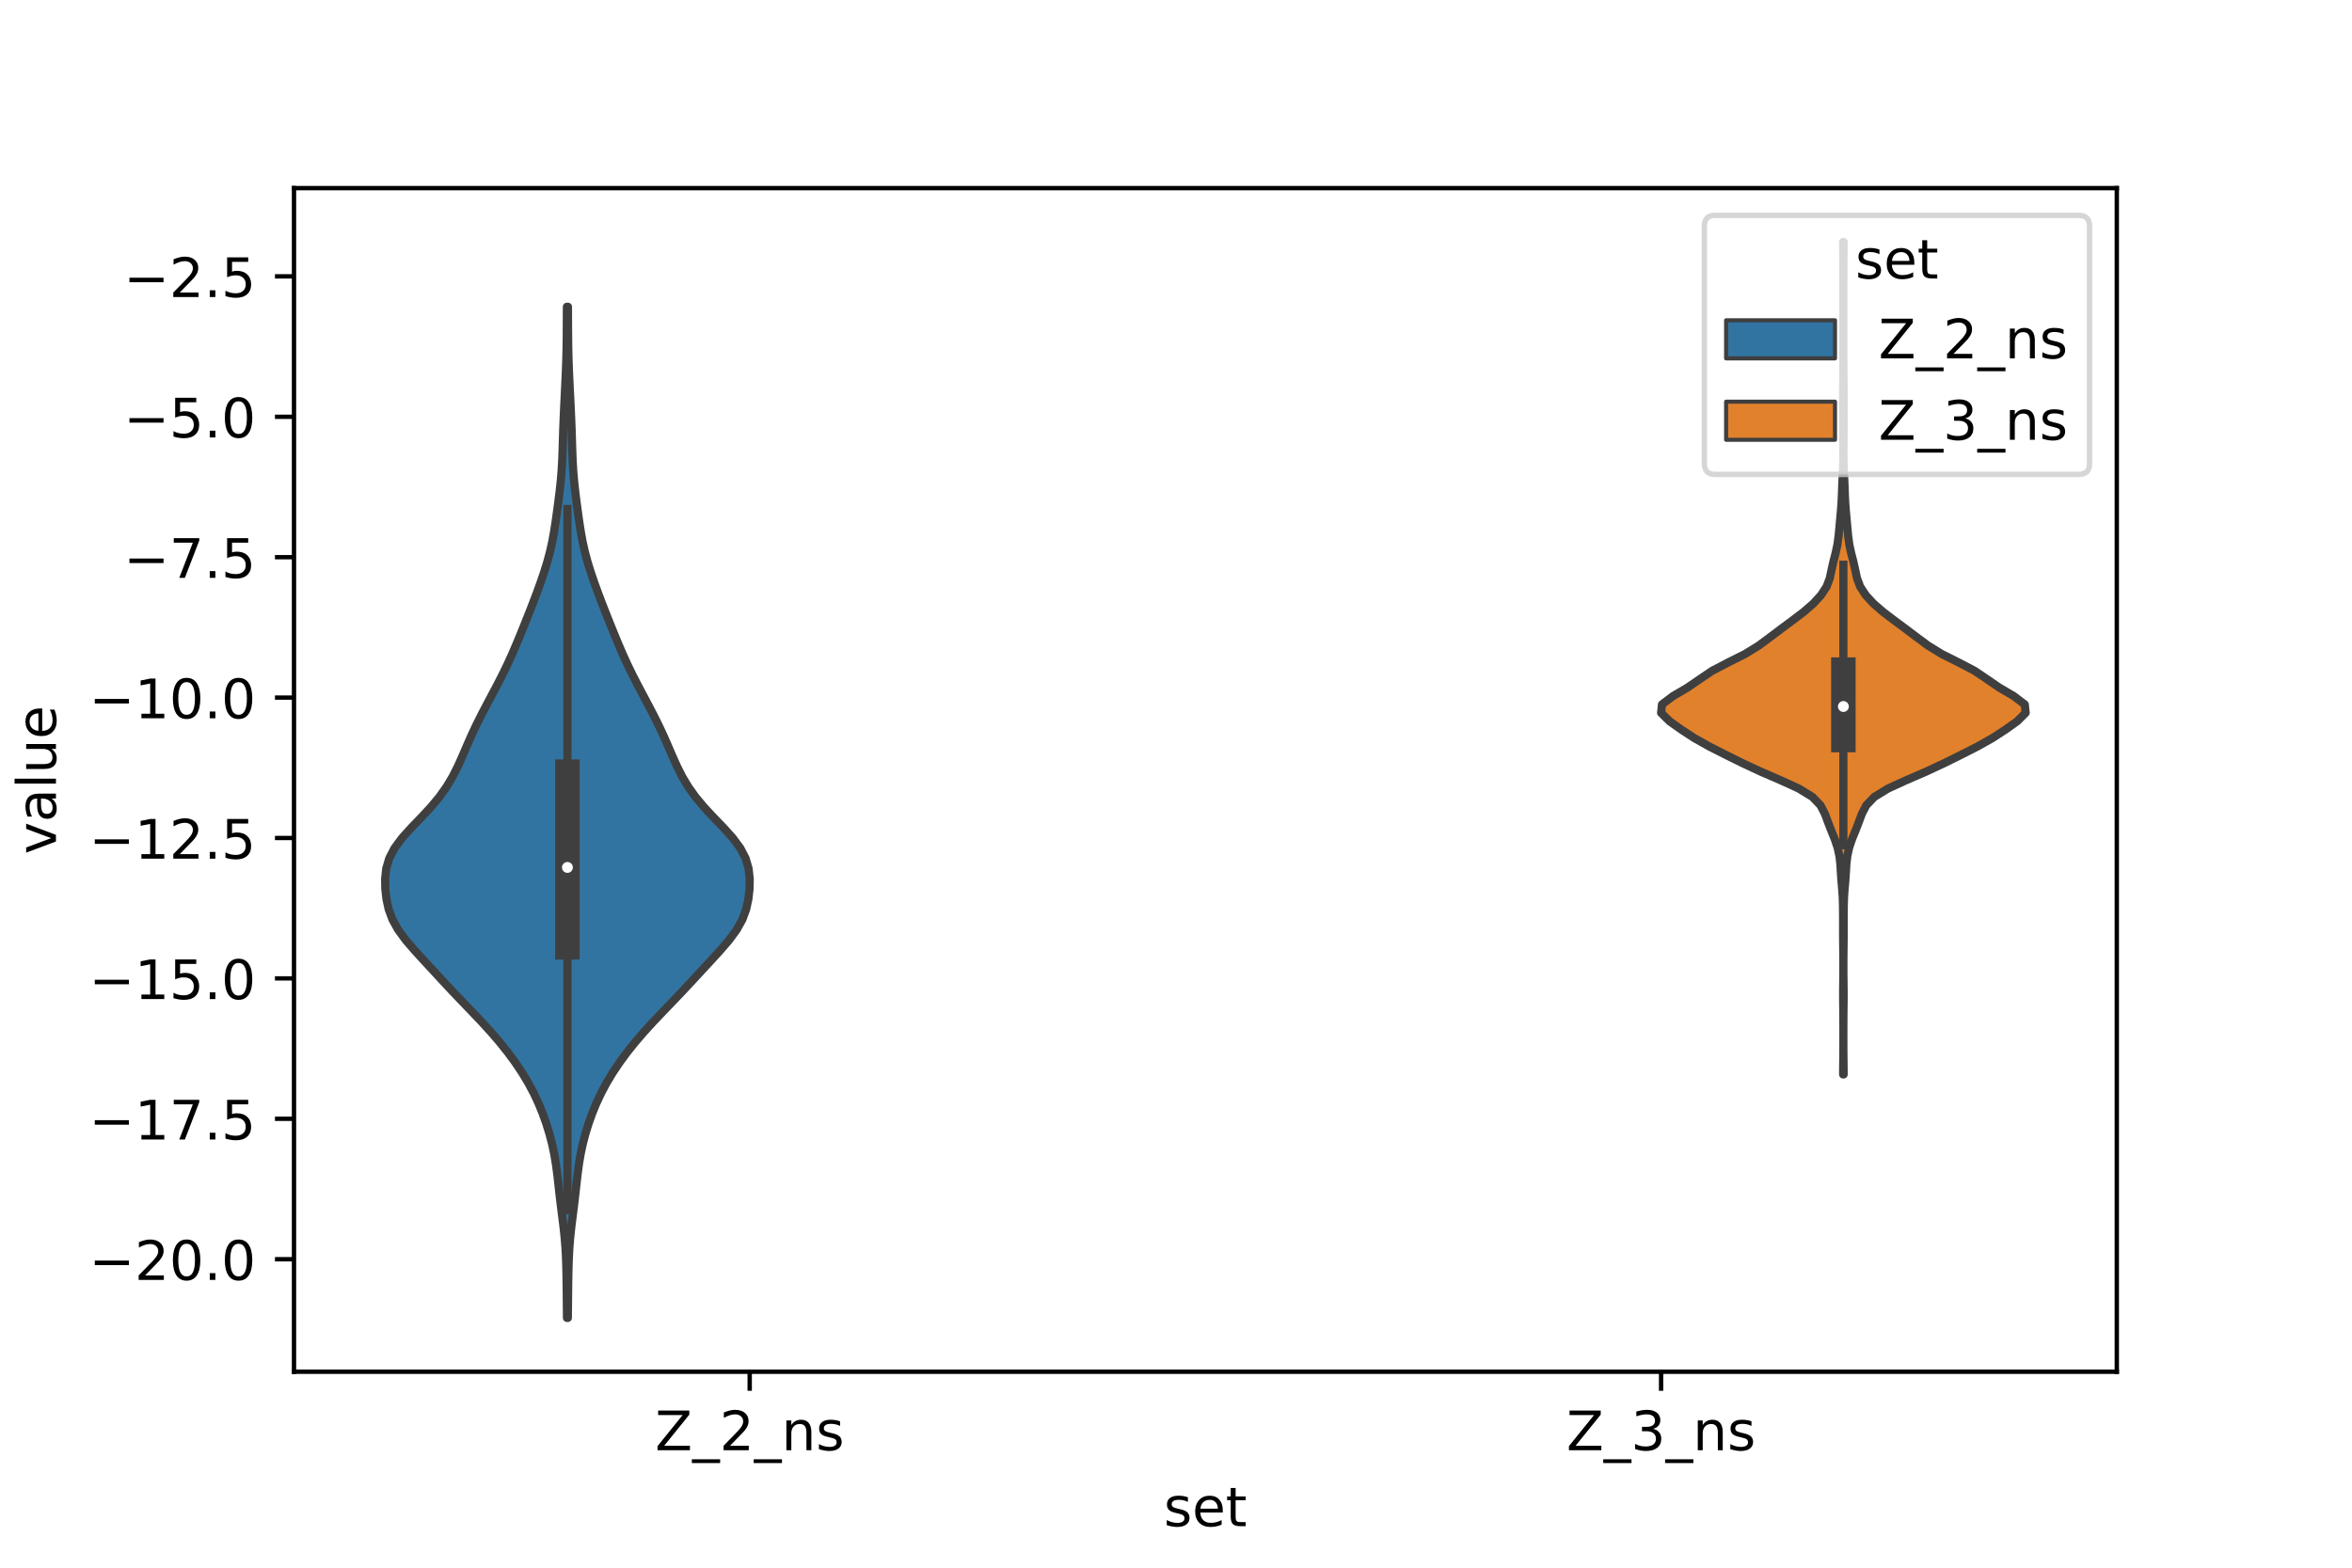 <?xml version="1.0" encoding="utf-8" standalone="no"?>
<!DOCTYPE svg PUBLIC "-//W3C//DTD SVG 1.1//EN"
  "http://www.w3.org/Graphics/SVG/1.1/DTD/svg11.dtd">
<!-- Created with matplotlib (https://matplotlib.org/) -->
<svg height="288pt" version="1.1" viewBox="0 0 432 288" width="432pt" xmlns="http://www.w3.org/2000/svg" xmlns:xlink="http://www.w3.org/1999/xlink">
 <defs>
  <style type="text/css">*{stroke-linecap:butt;stroke-linejoin:round;}</style>
 </defs>
 <g id="figure_1">
  <g id="patch_1">
   <path d="M 0 288 
L 432 288 
L 432 0 
L 0 0 
z
" style="fill:#ffffff;"/>
  </g>
  <g id="axes_1">
   <g id="patch_2">
    <path d="M 54 252 
L 388.8 252 
L 388.8 34.56 
L 54 34.56 
z
" style="fill:#ffffff;"/>
   </g>
   <g id="PolyCollection_1">
    <defs>
     <path d="M 104.301 -45.884 
L 104.139 -45.884 
L 104.121 -47.76 
L 104.102 -49.636 
L 104.081 -51.513 
L 104.056 -53.389 
L 104.016 -55.266 
L 103.951 -57.142 
L 103.844 -59.018 
L 103.686 -60.895 
L 103.482 -62.771 
L 103.248 -64.648 
L 103.01 -66.524 
L 102.788 -68.4 
L 102.58 -70.277 
L 102.369 -72.153 
L 102.123 -74.03 
L 101.811 -75.906 
L 101.416 -77.782 
L 100.93 -79.659 
L 100.353 -81.535 
L 99.685 -83.411 
L 98.917 -85.288 
L 98.039 -87.164 
L 97.039 -89.041 
L 95.91 -90.917 
L 94.654 -92.793 
L 93.273 -94.67 
L 91.771 -96.546 
L 90.155 -98.423 
L 88.441 -100.299 
L 86.66 -102.175 
L 84.854 -104.052 
L 83.065 -105.928 
L 81.312 -107.805 
L 79.579 -109.681 
L 77.846 -111.557 
L 76.13 -113.434 
L 74.517 -115.31 
L 73.138 -117.187 
L 72.092 -119.063 
L 71.396 -120.939 
L 70.983 -122.816 
L 70.772 -124.692 
L 70.74 -126.568 
L 70.946 -128.445 
L 71.497 -130.321 
L 72.474 -132.198 
L 73.867 -134.074 
L 75.559 -135.95 
L 77.368 -137.827 
L 79.118 -139.703 
L 80.685 -141.58 
L 82.023 -143.456 
L 83.142 -145.332 
L 84.089 -147.209 
L 84.932 -149.085 
L 85.74 -150.962 
L 86.566 -152.838 
L 87.443 -154.714 
L 88.377 -156.591 
L 89.355 -158.467 
L 90.354 -160.344 
L 91.347 -162.22 
L 92.308 -164.096 
L 93.218 -165.973 
L 94.073 -167.849 
L 94.88 -169.726 
L 95.656 -171.602 
L 96.414 -173.478 
L 97.162 -175.355 
L 97.896 -177.231 
L 98.607 -179.107 
L 99.287 -180.984 
L 99.928 -182.86 
L 100.511 -184.737 
L 101.016 -186.613 
L 101.434 -188.489 
L 101.773 -190.366 
L 102.059 -192.242 
L 102.321 -194.119 
L 102.572 -195.995 
L 102.806 -197.871 
L 103.006 -199.748 
L 103.159 -201.624 
L 103.264 -203.501 
L 103.335 -205.377 
L 103.391 -207.253 
L 103.45 -209.13 
L 103.522 -211.006 
L 103.606 -212.883 
L 103.697 -214.759 
L 103.79 -216.635 
L 103.879 -218.512 
L 103.959 -220.388 
L 104.023 -222.264 
L 104.068 -224.141 
L 104.092 -226.017 
L 104.104 -227.894 
L 104.112 -229.77 
L 104.123 -231.646 
L 104.317 -231.646 
L 104.317 -231.646 
L 104.328 -229.77 
L 104.336 -227.894 
L 104.348 -226.017 
L 104.372 -224.141 
L 104.417 -222.264 
L 104.481 -220.388 
L 104.561 -218.512 
L 104.65 -216.635 
L 104.743 -214.759 
L 104.834 -212.883 
L 104.918 -211.006 
L 104.99 -209.13 
L 105.049 -207.253 
L 105.105 -205.377 
L 105.176 -203.501 
L 105.281 -201.624 
L 105.434 -199.748 
L 105.634 -197.871 
L 105.868 -195.995 
L 106.119 -194.119 
L 106.381 -192.242 
L 106.667 -190.366 
L 107.006 -188.489 
L 107.424 -186.613 
L 107.929 -184.737 
L 108.512 -182.86 
L 109.153 -180.984 
L 109.833 -179.107 
L 110.544 -177.231 
L 111.278 -175.355 
L 112.026 -173.478 
L 112.784 -171.602 
L 113.56 -169.726 
L 114.367 -167.849 
L 115.222 -165.973 
L 116.132 -164.096 
L 117.093 -162.22 
L 118.086 -160.344 
L 119.085 -158.467 
L 120.063 -156.591 
L 120.997 -154.714 
L 121.874 -152.838 
L 122.7 -150.962 
L 123.508 -149.085 
L 124.351 -147.209 
L 125.298 -145.332 
L 126.417 -143.456 
L 127.755 -141.58 
L 129.322 -139.703 
L 131.072 -137.827 
L 132.881 -135.95 
L 134.573 -134.074 
L 135.966 -132.198 
L 136.943 -130.321 
L 137.494 -128.445 
L 137.7 -126.568 
L 137.668 -124.692 
L 137.457 -122.816 
L 137.044 -120.939 
L 136.348 -119.063 
L 135.302 -117.187 
L 133.923 -115.31 
L 132.31 -113.434 
L 130.594 -111.557 
L 128.861 -109.681 
L 127.128 -107.805 
L 125.375 -105.928 
L 123.586 -104.052 
L 121.78 -102.175 
L 119.999 -100.299 
L 118.285 -98.423 
L 116.669 -96.546 
L 115.167 -94.67 
L 113.786 -92.793 
L 112.53 -90.917 
L 111.401 -89.041 
L 110.401 -87.164 
L 109.523 -85.288 
L 108.755 -83.411 
L 108.087 -81.535 
L 107.51 -79.659 
L 107.024 -77.782 
L 106.629 -75.906 
L 106.317 -74.03 
L 106.071 -72.153 
L 105.86 -70.277 
L 105.652 -68.4 
L 105.43 -66.524 
L 105.192 -64.648 
L 104.958 -62.771 
L 104.754 -60.895 
L 104.596 -59.018 
L 104.489 -57.142 
L 104.424 -55.266 
L 104.384 -53.389 
L 104.359 -51.513 
L 104.338 -49.636 
L 104.319 -47.76 
L 104.301 -45.884 
z
" id="mc9054fa34a" style="stroke:#3f3f3f;stroke-width:1.5;"/>
    </defs>
    <g clip-path="url(#p210c0e25b4)">
     <use style="fill:#3274a1;stroke:#3f3f3f;stroke-width:1.5;" x="0" xlink:href="#mc9054fa34a" y="288"/>
    </g>
   </g>
   <g id="PolyCollection_2">
    <defs>
     <path d="M 338.629 -90.613 
L 338.531 -90.613 
L 338.543 -92.158 
L 338.563 -93.703 
L 338.576 -95.247 
L 338.579 -96.792 
L 338.58 -98.337 
L 338.578 -99.882 
L 338.57 -101.427 
L 338.552 -102.972 
L 338.534 -104.517 
L 338.535 -106.062 
L 338.554 -107.607 
L 338.571 -109.151 
L 338.576 -110.696 
L 338.569 -112.241 
L 338.551 -113.786 
L 338.532 -115.331 
L 338.526 -116.876 
L 338.528 -118.421 
L 338.522 -119.966 
L 338.51 -121.51 
L 338.467 -123.055 
L 338.363 -124.6 
L 338.227 -126.145 
L 338.122 -127.69 
L 338.03 -129.235 
L 337.851 -130.78 
L 337.507 -132.325 
L 336.98 -133.87 
L 336.35 -135.414 
L 335.754 -136.959 
L 335.177 -138.504 
L 334.376 -140.049 
L 332.898 -141.594 
L 330.379 -143.139 
L 327.002 -144.684 
L 323.424 -146.229 
L 320.111 -147.774 
L 316.991 -149.318 
L 313.947 -150.863 
L 311.201 -152.408 
L 308.83 -153.953 
L 306.652 -155.498 
L 305.1 -157.043 
L 305.261 -158.588 
L 307.304 -160.133 
L 309.945 -161.677 
L 312.193 -163.222 
L 314.484 -164.767 
L 317.439 -166.312 
L 320.525 -167.857 
L 323.032 -169.402 
L 325.121 -170.947 
L 327.167 -172.492 
L 329.253 -174.037 
L 331.282 -175.581 
L 333.063 -177.126 
L 334.479 -178.671 
L 335.49 -180.216 
L 336.075 -181.761 
L 336.407 -183.306 
L 336.752 -184.851 
L 337.153 -186.396 
L 337.485 -187.941 
L 337.697 -189.485 
L 337.844 -191.03 
L 337.984 -192.575 
L 338.123 -194.12 
L 338.242 -195.665 
L 338.313 -197.21 
L 338.364 -198.755 
L 338.438 -200.3 
L 338.516 -201.844 
L 338.56 -203.389 
L 338.571 -204.934 
L 338.56 -206.479 
L 338.54 -208.024 
L 338.53 -209.569 
L 338.539 -211.114 
L 338.544 -212.659 
L 338.535 -214.204 
L 338.531 -215.748 
L 338.547 -217.293 
L 338.567 -218.838 
L 338.577 -220.383 
L 338.58 -221.928 
L 338.58 -223.473 
L 338.58 -225.018 
L 338.58 -226.563 
L 338.58 -228.108 
L 338.58 -229.652 
L 338.58 -231.197 
L 338.58 -232.742 
L 338.58 -234.287 
L 338.58 -235.832 
L 338.579 -237.377 
L 338.576 -238.922 
L 338.563 -240.467 
L 338.543 -242.011 
L 338.531 -243.556 
L 338.629 -243.556 
L 338.629 -243.556 
L 338.617 -242.011 
L 338.597 -240.467 
L 338.584 -238.922 
L 338.581 -237.377 
L 338.58 -235.832 
L 338.58 -234.287 
L 338.58 -232.742 
L 338.58 -231.197 
L 338.58 -229.652 
L 338.58 -228.108 
L 338.58 -226.563 
L 338.58 -225.018 
L 338.58 -223.473 
L 338.58 -221.928 
L 338.583 -220.383 
L 338.593 -218.838 
L 338.613 -217.293 
L 338.629 -215.748 
L 338.625 -214.204 
L 338.616 -212.659 
L 338.621 -211.114 
L 338.63 -209.569 
L 338.62 -208.024 
L 338.6 -206.479 
L 338.589 -204.934 
L 338.6 -203.389 
L 338.644 -201.844 
L 338.722 -200.3 
L 338.796 -198.755 
L 338.847 -197.21 
L 338.918 -195.665 
L 339.037 -194.12 
L 339.176 -192.575 
L 339.316 -191.03 
L 339.463 -189.485 
L 339.675 -187.941 
L 340.007 -186.396 
L 340.408 -184.851 
L 340.753 -183.306 
L 341.085 -181.761 
L 341.67 -180.216 
L 342.681 -178.671 
L 344.097 -177.126 
L 345.878 -175.581 
L 347.907 -174.037 
L 349.993 -172.492 
L 352.039 -170.947 
L 354.128 -169.402 
L 356.635 -167.857 
L 359.721 -166.312 
L 362.676 -164.767 
L 364.967 -163.222 
L 367.215 -161.677 
L 369.856 -160.133 
L 371.899 -158.588 
L 372.06 -157.043 
L 370.508 -155.498 
L 368.33 -153.953 
L 365.959 -152.408 
L 363.213 -150.863 
L 360.169 -149.318 
L 357.049 -147.774 
L 353.736 -146.229 
L 350.158 -144.684 
L 346.781 -143.139 
L 344.262 -141.594 
L 342.784 -140.049 
L 341.983 -138.504 
L 341.406 -136.959 
L 340.81 -135.414 
L 340.18 -133.87 
L 339.653 -132.325 
L 339.309 -130.78 
L 339.13 -129.235 
L 339.038 -127.69 
L 338.933 -126.145 
L 338.797 -124.6 
L 338.693 -123.055 
L 338.65 -121.51 
L 338.638 -119.966 
L 338.632 -118.421 
L 338.634 -116.876 
L 338.628 -115.331 
L 338.609 -113.786 
L 338.591 -112.241 
L 338.584 -110.696 
L 338.589 -109.151 
L 338.606 -107.607 
L 338.625 -106.062 
L 338.626 -104.517 
L 338.608 -102.972 
L 338.59 -101.427 
L 338.582 -99.882 
L 338.58 -98.337 
L 338.581 -96.792 
L 338.584 -95.247 
L 338.597 -93.703 
L 338.617 -92.158 
L 338.629 -90.613 
z
" id="ma7c7f9c74a" style="stroke:#3f3f3f;stroke-width:1.5;"/>
    </defs>
    <g clip-path="url(#p210c0e25b4)">
     <use style="fill:#e1812c;stroke:#3f3f3f;stroke-width:1.5;" x="0" xlink:href="#ma7c7f9c74a" y="288"/>
    </g>
   </g>
   <g id="patch_3">
    <path clip-path="url(#p210c0e25b4)" d="M 137.7 24.976 
L 137.7 24.976 
L 137.7 24.976 
L 137.7 24.976 
z
" style="fill:#3274a1;stroke:#3f3f3f;stroke-linejoin:miter;stroke-width:0.75;"/>
   </g>
   <g id="patch_4">
    <path clip-path="url(#p210c0e25b4)" d="M 137.7 24.976 
L 137.7 24.976 
L 137.7 24.976 
L 137.7 24.976 
z
" style="fill:#e1812c;stroke:#3f3f3f;stroke-linejoin:miter;stroke-width:0.75;"/>
   </g>
   <g id="matplotlib.axis_1">
    <g id="xtick_1">
     <g id="line2d_1">
      <defs>
       <path d="M 0 0 
L 0 3.5 
" id="m60505e1957" style="stroke:#000000;stroke-width:0.8;"/>
      </defs>
      <g>
       <use style="stroke:#000000;stroke-width:0.8;" x="137.7" xlink:href="#m60505e1957" y="252"/>
      </g>
     </g>
     <g id="text_1">
      <!-- Z_2_ns -->
      <g transform="translate(120.32 266.422)scale(0.1 -0.1)">
       <defs>
        <path d="M 5.609 72.906 
L 62.891 72.906 
L 62.891 65.375 
L 16.797 8.297 
L 64.016 8.297 
L 64.016 0 
L 4.5 0 
L 4.5 7.516 
L 50.594 64.594 
L 5.609 64.594 
z
" id="DejaVuSans-90"/>
        <path d="M 50.984 -16.609 
L 50.984 -23.578 
L -0.984 -23.578 
L -0.984 -16.609 
z
" id="DejaVuSans-95"/>
        <path d="M 19.188 8.297 
L 53.609 8.297 
L 53.609 0 
L 7.328 0 
L 7.328 8.297 
Q 12.938 14.109 22.625 23.891 
Q 32.328 33.688 34.812 36.531 
Q 39.547 41.844 41.422 45.531 
Q 43.312 49.219 43.312 52.781 
Q 43.312 58.594 39.234 62.25 
Q 35.156 65.922 28.609 65.922 
Q 23.969 65.922 18.812 64.312 
Q 13.672 62.703 7.812 59.422 
L 7.812 69.391 
Q 13.766 71.781 18.938 73 
Q 24.125 74.219 28.422 74.219 
Q 39.75 74.219 46.484 68.547 
Q 53.219 62.891 53.219 53.422 
Q 53.219 48.922 51.531 44.891 
Q 49.859 40.875 45.406 35.406 
Q 44.188 33.984 37.641 27.219 
Q 31.109 20.453 19.188 8.297 
z
" id="DejaVuSans-50"/>
        <path d="M 54.891 33.016 
L 54.891 0 
L 45.906 0 
L 45.906 32.719 
Q 45.906 40.484 42.875 44.328 
Q 39.844 48.188 33.797 48.188 
Q 26.516 48.188 22.312 43.547 
Q 18.109 38.922 18.109 30.906 
L 18.109 0 
L 9.078 0 
L 9.078 54.688 
L 18.109 54.688 
L 18.109 46.188 
Q 21.344 51.125 25.703 53.562 
Q 30.078 56 35.797 56 
Q 45.219 56 50.047 50.172 
Q 54.891 44.344 54.891 33.016 
z
" id="DejaVuSans-110"/>
        <path d="M 44.281 53.078 
L 44.281 44.578 
Q 40.484 46.531 36.375 47.5 
Q 32.281 48.484 27.875 48.484 
Q 21.188 48.484 17.844 46.438 
Q 14.5 44.391 14.5 40.281 
Q 14.5 37.156 16.891 35.375 
Q 19.281 33.594 26.516 31.984 
L 29.594 31.297 
Q 39.156 29.25 43.188 25.516 
Q 47.219 21.781 47.219 15.094 
Q 47.219 7.469 41.188 3.016 
Q 35.156 -1.422 24.609 -1.422 
Q 20.219 -1.422 15.453 -0.562 
Q 10.688 0.297 5.422 2 
L 5.422 11.281 
Q 10.406 8.688 15.234 7.391 
Q 20.062 6.109 24.812 6.109 
Q 31.156 6.109 34.562 8.281 
Q 37.984 10.453 37.984 14.406 
Q 37.984 18.062 35.516 20.016 
Q 33.062 21.969 24.703 23.781 
L 21.578 24.516 
Q 13.234 26.266 9.516 29.906 
Q 5.812 33.547 5.812 39.891 
Q 5.812 47.609 11.281 51.797 
Q 16.75 56 26.812 56 
Q 31.781 56 36.172 55.266 
Q 40.578 54.547 44.281 53.078 
z
" id="DejaVuSans-115"/>
       </defs>
       <use xlink:href="#DejaVuSans-90"/>
       <use x="68.506" xlink:href="#DejaVuSans-95"/>
       <use x="118.506" xlink:href="#DejaVuSans-50"/>
       <use x="182.129" xlink:href="#DejaVuSans-95"/>
       <use x="232.129" xlink:href="#DejaVuSans-110"/>
       <use x="295.508" xlink:href="#DejaVuSans-115"/>
      </g>
     </g>
    </g>
    <g id="xtick_2">
     <g id="line2d_2">
      <g>
       <use style="stroke:#000000;stroke-width:0.8;" x="305.1" xlink:href="#m60505e1957" y="252"/>
      </g>
     </g>
     <g id="text_2">
      <!-- Z_3_ns -->
      <g transform="translate(287.72 266.422)scale(0.1 -0.1)">
       <defs>
        <path d="M 40.578 39.312 
Q 47.656 37.797 51.625 33 
Q 55.609 28.219 55.609 21.188 
Q 55.609 10.406 48.188 4.484 
Q 40.766 -1.422 27.094 -1.422 
Q 22.516 -1.422 17.656 -0.516 
Q 12.797 0.391 7.625 2.203 
L 7.625 11.719 
Q 11.719 9.328 16.594 8.109 
Q 21.484 6.891 26.812 6.891 
Q 36.078 6.891 40.938 10.547 
Q 45.797 14.203 45.797 21.188 
Q 45.797 27.641 41.281 31.266 
Q 36.766 34.906 28.719 34.906 
L 20.219 34.906 
L 20.219 43.016 
L 29.109 43.016 
Q 36.375 43.016 40.234 45.922 
Q 44.094 48.828 44.094 54.297 
Q 44.094 59.906 40.109 62.906 
Q 36.141 65.922 28.719 65.922 
Q 24.656 65.922 20.016 65.031 
Q 15.375 64.156 9.812 62.312 
L 9.812 71.094 
Q 15.438 72.656 20.344 73.438 
Q 25.25 74.219 29.594 74.219 
Q 40.828 74.219 47.359 69.109 
Q 53.906 64.016 53.906 55.328 
Q 53.906 49.266 50.438 45.094 
Q 46.969 40.922 40.578 39.312 
z
" id="DejaVuSans-51"/>
       </defs>
       <use xlink:href="#DejaVuSans-90"/>
       <use x="68.506" xlink:href="#DejaVuSans-95"/>
       <use x="118.506" xlink:href="#DejaVuSans-51"/>
       <use x="182.129" xlink:href="#DejaVuSans-95"/>
       <use x="232.129" xlink:href="#DejaVuSans-110"/>
       <use x="295.508" xlink:href="#DejaVuSans-115"/>
      </g>
     </g>
    </g>
    <g id="text_3">
     <!-- set -->
     <g transform="translate(213.759 280.378)scale(0.1 -0.1)">
      <defs>
       <path d="M 56.203 29.594 
L 56.203 25.203 
L 14.891 25.203 
Q 15.484 15.922 20.484 11.062 
Q 25.484 6.203 34.422 6.203 
Q 39.594 6.203 44.453 7.469 
Q 49.312 8.734 54.109 11.281 
L 54.109 2.781 
Q 49.266 0.734 44.188 -0.344 
Q 39.109 -1.422 33.891 -1.422 
Q 20.797 -1.422 13.156 6.188 
Q 5.516 13.812 5.516 26.812 
Q 5.516 40.234 12.766 48.109 
Q 20.016 56 32.328 56 
Q 43.359 56 49.781 48.891 
Q 56.203 41.797 56.203 29.594 
z
M 47.219 32.234 
Q 47.125 39.594 43.094 43.984 
Q 39.062 48.391 32.422 48.391 
Q 24.906 48.391 20.391 44.141 
Q 15.875 39.891 15.188 32.172 
z
" id="DejaVuSans-101"/>
       <path d="M 18.312 70.219 
L 18.312 54.688 
L 36.812 54.688 
L 36.812 47.703 
L 18.312 47.703 
L 18.312 18.016 
Q 18.312 11.328 20.141 9.422 
Q 21.969 7.516 27.594 7.516 
L 36.812 7.516 
L 36.812 0 
L 27.594 0 
Q 17.188 0 13.234 3.875 
Q 9.281 7.766 9.281 18.016 
L 9.281 47.703 
L 2.688 47.703 
L 2.688 54.688 
L 9.281 54.688 
L 9.281 70.219 
z
" id="DejaVuSans-116"/>
      </defs>
      <use xlink:href="#DejaVuSans-115"/>
      <use x="52.1" xlink:href="#DejaVuSans-101"/>
      <use x="113.623" xlink:href="#DejaVuSans-116"/>
     </g>
    </g>
   </g>
   <g id="matplotlib.axis_2">
    <g id="ytick_1">
     <g id="line2d_3">
      <defs>
       <path d="M 0 0 
L -3.5 0 
" id="m71a4bfb6eb" style="stroke:#000000;stroke-width:0.8;"/>
      </defs>
      <g>
       <use style="stroke:#000000;stroke-width:0.8;" x="54" xlink:href="#m71a4bfb6eb" y="231.332"/>
      </g>
     </g>
     <g id="text_4">
      <!-- −20.0 -->
      <g transform="translate(16.355 235.131)scale(0.1 -0.1)">
       <defs>
        <path d="M 10.594 35.5 
L 73.188 35.5 
L 73.188 27.203 
L 10.594 27.203 
z
" id="DejaVuSans-8722"/>
        <path d="M 31.781 66.406 
Q 24.172 66.406 20.328 58.906 
Q 16.5 51.422 16.5 36.375 
Q 16.5 21.391 20.328 13.891 
Q 24.172 6.391 31.781 6.391 
Q 39.453 6.391 43.281 13.891 
Q 47.125 21.391 47.125 36.375 
Q 47.125 51.422 43.281 58.906 
Q 39.453 66.406 31.781 66.406 
z
M 31.781 74.219 
Q 44.047 74.219 50.516 64.516 
Q 56.984 54.828 56.984 36.375 
Q 56.984 17.969 50.516 8.266 
Q 44.047 -1.422 31.781 -1.422 
Q 19.531 -1.422 13.062 8.266 
Q 6.594 17.969 6.594 36.375 
Q 6.594 54.828 13.062 64.516 
Q 19.531 74.219 31.781 74.219 
z
" id="DejaVuSans-48"/>
        <path d="M 10.688 12.406 
L 21 12.406 
L 21 0 
L 10.688 0 
z
" id="DejaVuSans-46"/>
       </defs>
       <use xlink:href="#DejaVuSans-8722"/>
       <use x="83.789" xlink:href="#DejaVuSans-50"/>
       <use x="147.412" xlink:href="#DejaVuSans-48"/>
       <use x="211.035" xlink:href="#DejaVuSans-46"/>
       <use x="242.822" xlink:href="#DejaVuSans-48"/>
      </g>
     </g>
    </g>
    <g id="ytick_2">
     <g id="line2d_4">
      <g>
       <use style="stroke:#000000;stroke-width:0.8;" x="54" xlink:href="#m71a4bfb6eb" y="205.537"/>
      </g>
     </g>
     <g id="text_5">
      <!-- −17.5 -->
      <g transform="translate(16.355 209.337)scale(0.1 -0.1)">
       <defs>
        <path d="M 12.406 8.297 
L 28.516 8.297 
L 28.516 63.922 
L 10.984 60.406 
L 10.984 69.391 
L 28.422 72.906 
L 38.281 72.906 
L 38.281 8.297 
L 54.391 8.297 
L 54.391 0 
L 12.406 0 
z
" id="DejaVuSans-49"/>
        <path d="M 8.203 72.906 
L 55.078 72.906 
L 55.078 68.703 
L 28.609 0 
L 18.312 0 
L 43.219 64.594 
L 8.203 64.594 
z
" id="DejaVuSans-55"/>
        <path d="M 10.797 72.906 
L 49.516 72.906 
L 49.516 64.594 
L 19.828 64.594 
L 19.828 46.734 
Q 21.969 47.469 24.109 47.828 
Q 26.266 48.188 28.422 48.188 
Q 40.625 48.188 47.75 41.5 
Q 54.891 34.812 54.891 23.391 
Q 54.891 11.625 47.562 5.094 
Q 40.234 -1.422 26.906 -1.422 
Q 22.312 -1.422 17.547 -0.641 
Q 12.797 0.141 7.719 1.703 
L 7.719 11.625 
Q 12.109 9.234 16.797 8.062 
Q 21.484 6.891 26.703 6.891 
Q 35.156 6.891 40.078 11.328 
Q 45.016 15.766 45.016 23.391 
Q 45.016 31 40.078 35.438 
Q 35.156 39.891 26.703 39.891 
Q 22.75 39.891 18.812 39.016 
Q 14.891 38.141 10.797 36.281 
z
" id="DejaVuSans-53"/>
       </defs>
       <use xlink:href="#DejaVuSans-8722"/>
       <use x="83.789" xlink:href="#DejaVuSans-49"/>
       <use x="147.412" xlink:href="#DejaVuSans-55"/>
       <use x="211.035" xlink:href="#DejaVuSans-46"/>
       <use x="242.822" xlink:href="#DejaVuSans-53"/>
      </g>
     </g>
    </g>
    <g id="ytick_3">
     <g id="line2d_5">
      <g>
       <use style="stroke:#000000;stroke-width:0.8;" x="54" xlink:href="#m71a4bfb6eb" y="179.743"/>
      </g>
     </g>
     <g id="text_6">
      <!-- −15.0 -->
      <g transform="translate(16.355 183.542)scale(0.1 -0.1)">
       <use xlink:href="#DejaVuSans-8722"/>
       <use x="83.789" xlink:href="#DejaVuSans-49"/>
       <use x="147.412" xlink:href="#DejaVuSans-53"/>
       <use x="211.035" xlink:href="#DejaVuSans-46"/>
       <use x="242.822" xlink:href="#DejaVuSans-48"/>
      </g>
     </g>
    </g>
    <g id="ytick_4">
     <g id="line2d_6">
      <g>
       <use style="stroke:#000000;stroke-width:0.8;" x="54" xlink:href="#m71a4bfb6eb" y="153.948"/>
      </g>
     </g>
     <g id="text_7">
      <!-- −12.5 -->
      <g transform="translate(16.355 157.747)scale(0.1 -0.1)">
       <use xlink:href="#DejaVuSans-8722"/>
       <use x="83.789" xlink:href="#DejaVuSans-49"/>
       <use x="147.412" xlink:href="#DejaVuSans-50"/>
       <use x="211.035" xlink:href="#DejaVuSans-46"/>
       <use x="242.822" xlink:href="#DejaVuSans-53"/>
      </g>
     </g>
    </g>
    <g id="ytick_5">
     <g id="line2d_7">
      <g>
       <use style="stroke:#000000;stroke-width:0.8;" x="54" xlink:href="#m71a4bfb6eb" y="128.154"/>
      </g>
     </g>
     <g id="text_8">
      <!-- −10.0 -->
      <g transform="translate(16.355 131.953)scale(0.1 -0.1)">
       <use xlink:href="#DejaVuSans-8722"/>
       <use x="83.789" xlink:href="#DejaVuSans-49"/>
       <use x="147.412" xlink:href="#DejaVuSans-48"/>
       <use x="211.035" xlink:href="#DejaVuSans-46"/>
       <use x="242.822" xlink:href="#DejaVuSans-48"/>
      </g>
     </g>
    </g>
    <g id="ytick_6">
     <g id="line2d_8">
      <g>
       <use style="stroke:#000000;stroke-width:0.8;" x="54" xlink:href="#m71a4bfb6eb" y="102.359"/>
      </g>
     </g>
     <g id="text_9">
      <!-- −7.5 -->
      <g transform="translate(22.717 106.158)scale(0.1 -0.1)">
       <use xlink:href="#DejaVuSans-8722"/>
       <use x="83.789" xlink:href="#DejaVuSans-55"/>
       <use x="147.412" xlink:href="#DejaVuSans-46"/>
       <use x="179.199" xlink:href="#DejaVuSans-53"/>
      </g>
     </g>
    </g>
    <g id="ytick_7">
     <g id="line2d_9">
      <g>
       <use style="stroke:#000000;stroke-width:0.8;" x="54" xlink:href="#m71a4bfb6eb" y="76.565"/>
      </g>
     </g>
     <g id="text_10">
      <!-- −5.0 -->
      <g transform="translate(22.717 80.364)scale(0.1 -0.1)">
       <use xlink:href="#DejaVuSans-8722"/>
       <use x="83.789" xlink:href="#DejaVuSans-53"/>
       <use x="147.412" xlink:href="#DejaVuSans-46"/>
       <use x="179.199" xlink:href="#DejaVuSans-48"/>
      </g>
     </g>
    </g>
    <g id="ytick_8">
     <g id="line2d_10">
      <g>
       <use style="stroke:#000000;stroke-width:0.8;" x="54" xlink:href="#m71a4bfb6eb" y="50.77"/>
      </g>
     </g>
     <g id="text_11">
      <!-- −2.5 -->
      <g transform="translate(22.717 54.569)scale(0.1 -0.1)">
       <use xlink:href="#DejaVuSans-8722"/>
       <use x="83.789" xlink:href="#DejaVuSans-50"/>
       <use x="147.412" xlink:href="#DejaVuSans-46"/>
       <use x="179.199" xlink:href="#DejaVuSans-53"/>
      </g>
     </g>
    </g>
    <g id="text_12">
     <!-- value -->
     <g transform="translate(10.275 156.938)rotate(-90)scale(0.1 -0.1)">
      <defs>
       <path d="M 2.984 54.688 
L 12.5 54.688 
L 29.594 8.797 
L 46.688 54.688 
L 56.203 54.688 
L 35.688 0 
L 23.484 0 
z
" id="DejaVuSans-118"/>
       <path d="M 34.281 27.484 
Q 23.391 27.484 19.188 25 
Q 14.984 22.516 14.984 16.5 
Q 14.984 11.719 18.141 8.906 
Q 21.297 6.109 26.703 6.109 
Q 34.188 6.109 38.703 11.406 
Q 43.219 16.703 43.219 25.484 
L 43.219 27.484 
z
M 52.203 31.203 
L 52.203 0 
L 43.219 0 
L 43.219 8.297 
Q 40.141 3.328 35.547 0.953 
Q 30.953 -1.422 24.312 -1.422 
Q 15.922 -1.422 10.953 3.297 
Q 6 8.016 6 15.922 
Q 6 25.141 12.172 29.828 
Q 18.359 34.516 30.609 34.516 
L 43.219 34.516 
L 43.219 35.406 
Q 43.219 41.609 39.141 45 
Q 35.062 48.391 27.688 48.391 
Q 23 48.391 18.547 47.266 
Q 14.109 46.141 10.016 43.891 
L 10.016 52.203 
Q 14.938 54.109 19.578 55.047 
Q 24.219 56 28.609 56 
Q 40.484 56 46.344 49.844 
Q 52.203 43.703 52.203 31.203 
z
" id="DejaVuSans-97"/>
       <path d="M 9.422 75.984 
L 18.406 75.984 
L 18.406 0 
L 9.422 0 
z
" id="DejaVuSans-108"/>
       <path d="M 8.5 21.578 
L 8.5 54.688 
L 17.484 54.688 
L 17.484 21.922 
Q 17.484 14.156 20.5 10.266 
Q 23.531 6.391 29.594 6.391 
Q 36.859 6.391 41.078 11.031 
Q 45.312 15.672 45.312 23.688 
L 45.312 54.688 
L 54.297 54.688 
L 54.297 0 
L 45.312 0 
L 45.312 8.406 
Q 42.047 3.422 37.719 1 
Q 33.406 -1.422 27.688 -1.422 
Q 18.266 -1.422 13.375 4.438 
Q 8.5 10.297 8.5 21.578 
z
M 31.109 56 
z
" id="DejaVuSans-117"/>
      </defs>
      <use xlink:href="#DejaVuSans-118"/>
      <use x="59.18" xlink:href="#DejaVuSans-97"/>
      <use x="120.459" xlink:href="#DejaVuSans-108"/>
      <use x="148.242" xlink:href="#DejaVuSans-117"/>
      <use x="211.621" xlink:href="#DejaVuSans-101"/>
     </g>
    </g>
   </g>
   <g id="line2d_11">
    <path clip-path="url(#p210c0e25b4)" d="M 104.22 222.332 
L 104.22 93.501 
" style="fill:none;stroke:#3f3f3f;stroke-linecap:square;stroke-width:1.5;"/>
   </g>
   <g id="line2d_12">
    <path clip-path="url(#p210c0e25b4)" d="M 104.22 174.034 
L 104.22 141.753 
" style="fill:none;stroke:#3f3f3f;stroke-linecap:square;stroke-width:4.5;"/>
   </g>
   <g id="line2d_13">
    <path clip-path="url(#p210c0e25b4)" d="M 338.58 155.284 
L 338.58 103.747 
" style="fill:none;stroke:#3f3f3f;stroke-linecap:square;stroke-width:1.5;"/>
   </g>
   <g id="line2d_14">
    <path clip-path="url(#p210c0e25b4)" d="M 338.58 135.956 
L 338.58 123.017 
" style="fill:none;stroke:#3f3f3f;stroke-linecap:square;stroke-width:4.5;"/>
   </g>
   <g id="patch_5">
    <path d="M 54 252 
L 54 34.56 
" style="fill:none;stroke:#000000;stroke-linecap:square;stroke-linejoin:miter;stroke-width:0.8;"/>
   </g>
   <g id="patch_6">
    <path d="M 388.8 252 
L 388.8 34.56 
" style="fill:none;stroke:#000000;stroke-linecap:square;stroke-linejoin:miter;stroke-width:0.8;"/>
   </g>
   <g id="patch_7">
    <path d="M 54 252 
L 388.8 252 
" style="fill:none;stroke:#000000;stroke-linecap:square;stroke-linejoin:miter;stroke-width:0.8;"/>
   </g>
   <g id="patch_8">
    <path d="M 54 34.56 
L 388.8 34.56 
" style="fill:none;stroke:#000000;stroke-linecap:square;stroke-linejoin:miter;stroke-width:0.8;"/>
   </g>
   <g id="PathCollection_1">
    <defs>
     <path d="M 0 1.5 
C 0.398 1.5 0.779 1.342 1.061 1.061 
C 1.342 0.779 1.5 0.398 1.5 0 
C 1.5 -0.398 1.342 -0.779 1.061 -1.061 
C 0.779 -1.342 0.398 -1.5 0 -1.5 
C -0.398 -1.5 -0.779 -1.342 -1.061 -1.061 
C -1.342 -0.779 -1.5 -0.398 -1.5 0 
C -1.5 0.398 -1.342 0.779 -1.061 1.061 
C -0.779 1.342 -0.398 1.5 0 1.5 
z
" id="md7c4d02061" style="stroke:#3f3f3f;"/>
    </defs>
    <g clip-path="url(#p210c0e25b4)">
     <use style="fill:#ffffff;stroke:#3f3f3f;" x="104.22" xlink:href="#md7c4d02061" y="159.355"/>
    </g>
   </g>
   <g id="PathCollection_2">
    <g clip-path="url(#p210c0e25b4)">
     <use style="fill:#ffffff;stroke:#3f3f3f;" x="338.58" xlink:href="#md7c4d02061" y="129.795"/>
    </g>
   </g>
   <g id="legend_1">
    <g id="patch_9">
     <path d="M 315.041 87.151 
L 381.8 87.151 
Q 383.8 87.151 383.8 85.151 
L 383.8 41.56 
Q 383.8 39.56 381.8 39.56 
L 315.041 39.56 
Q 313.041 39.56 313.041 41.56 
L 313.041 85.151 
Q 313.041 87.151 315.041 87.151 
z
" style="fill:#ffffff;opacity:0.8;stroke:#cccccc;stroke-linejoin:miter;"/>
    </g>
    <g id="text_13">
     <!-- set -->
     <g transform="translate(340.779 51.158)scale(0.1 -0.1)">
      <use xlink:href="#DejaVuSans-115"/>
      <use x="52.1" xlink:href="#DejaVuSans-101"/>
      <use x="113.623" xlink:href="#DejaVuSans-116"/>
     </g>
    </g>
    <g id="patch_10">
     <path d="M 317.041 65.837 
L 337.041 65.837 
L 337.041 58.837 
L 317.041 58.837 
z
" style="fill:#3274a1;stroke:#3f3f3f;stroke-linejoin:miter;stroke-width:0.75;"/>
    </g>
    <g id="text_14">
     <!-- Z_2_ns -->
     <g transform="translate(345.041 65.837)scale(0.1 -0.1)">
      <use xlink:href="#DejaVuSans-90"/>
      <use x="68.506" xlink:href="#DejaVuSans-95"/>
      <use x="118.506" xlink:href="#DejaVuSans-50"/>
      <use x="182.129" xlink:href="#DejaVuSans-95"/>
      <use x="232.129" xlink:href="#DejaVuSans-110"/>
      <use x="295.508" xlink:href="#DejaVuSans-115"/>
     </g>
    </g>
    <g id="patch_11">
     <path d="M 317.041 80.793 
L 337.041 80.793 
L 337.041 73.793 
L 317.041 73.793 
z
" style="fill:#e1812c;stroke:#3f3f3f;stroke-linejoin:miter;stroke-width:0.75;"/>
    </g>
    <g id="text_15">
     <!-- Z_3_ns -->
     <g transform="translate(345.041 80.793)scale(0.1 -0.1)">
      <use xlink:href="#DejaVuSans-90"/>
      <use x="68.506" xlink:href="#DejaVuSans-95"/>
      <use x="118.506" xlink:href="#DejaVuSans-51"/>
      <use x="182.129" xlink:href="#DejaVuSans-95"/>
      <use x="232.129" xlink:href="#DejaVuSans-110"/>
      <use x="295.508" xlink:href="#DejaVuSans-115"/>
     </g>
    </g>
   </g>
  </g>
 </g>
 <defs>
  <clipPath id="p210c0e25b4">
   <rect height="217.44" width="334.8" x="54" y="34.56"/>
  </clipPath>
 </defs>
</svg>
